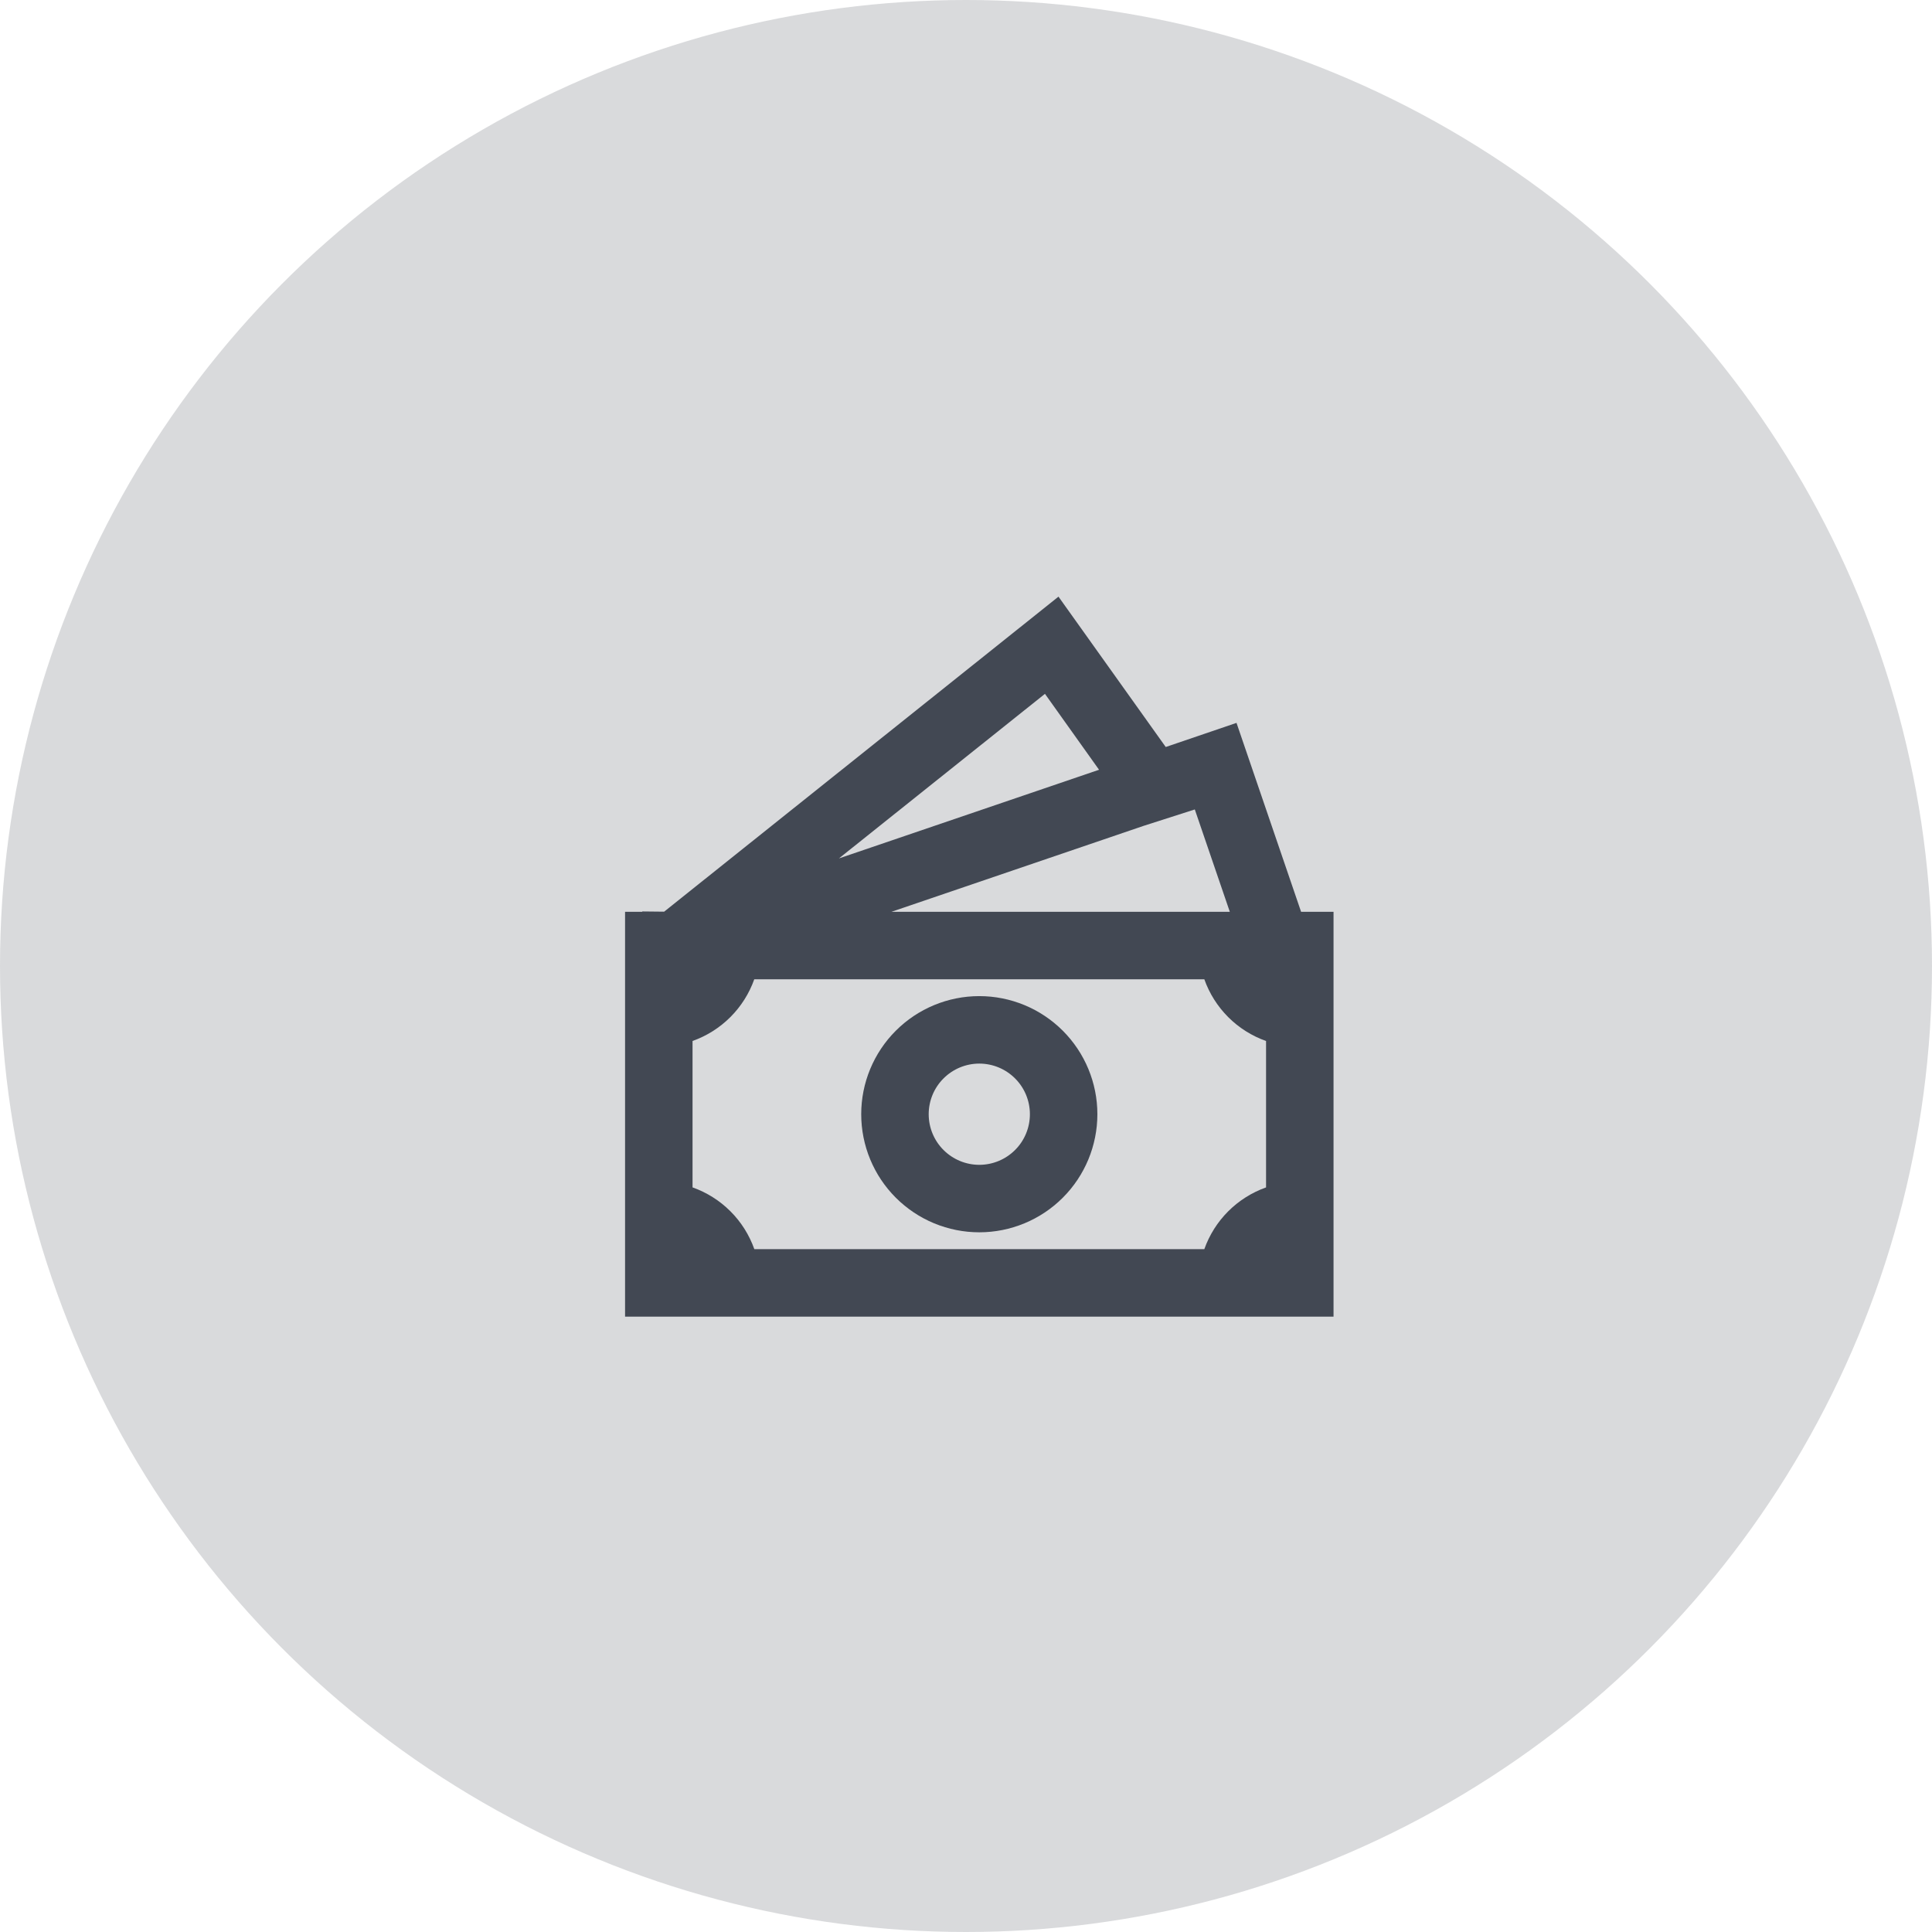 <svg width="68" height="68" viewBox="0 0 68 68" fill="none" xmlns="http://www.w3.org/2000/svg">
<circle cx="34" cy="34" r="34" fill="#424853" fill-opacity="0.2"/>
<path d="M34.468 35.06C33.366 35.06 32.309 35.498 31.529 36.278C30.75 37.057 30.312 38.114 30.312 39.216C30.312 40.319 30.75 41.376 31.529 42.155C32.309 42.935 33.366 43.373 34.468 43.373C35.57 43.373 36.627 42.935 37.407 42.155C38.186 41.376 38.624 40.319 38.624 39.216C38.624 38.114 38.186 37.057 37.407 36.278C36.627 35.498 35.57 35.06 34.468 35.06ZM32.687 39.216C32.687 38.744 32.874 38.291 33.209 37.957C33.543 37.623 33.996 37.435 34.468 37.435C34.94 37.435 35.394 37.623 35.727 37.957C36.062 38.291 36.249 38.744 36.249 39.216C36.249 39.689 36.062 40.142 35.727 40.476C35.394 40.81 34.94 40.998 34.468 40.998C33.996 40.998 33.543 40.81 33.209 40.476C32.874 40.142 32.687 39.689 32.687 39.216Z" fill="#424853"/>
<path d="M41.03 26.292L37.255 21L23.375 32.088L22.606 32.08V32.092H22V46.341H46.936V32.092H45.794L43.521 25.443L41.03 26.292ZM43.285 32.092H31.377L40.246 29.069L42.053 28.49L43.285 32.092ZM38.683 27.093L29.528 30.213L36.779 24.421L38.683 27.093ZM24.375 41.792V36.639C24.876 36.461 25.331 36.174 25.707 35.798C26.083 35.422 26.37 34.968 26.548 34.467H42.388C42.566 34.968 42.853 35.423 43.229 35.799C43.605 36.175 44.06 36.462 44.561 36.64V41.793C44.06 41.971 43.605 42.258 43.229 42.634C42.853 43.01 42.566 43.465 42.388 43.966H26.55C26.372 43.465 26.085 43.009 25.708 42.633C25.332 42.257 24.876 41.97 24.375 41.792Z" fill="#424853"/>
</svg>
